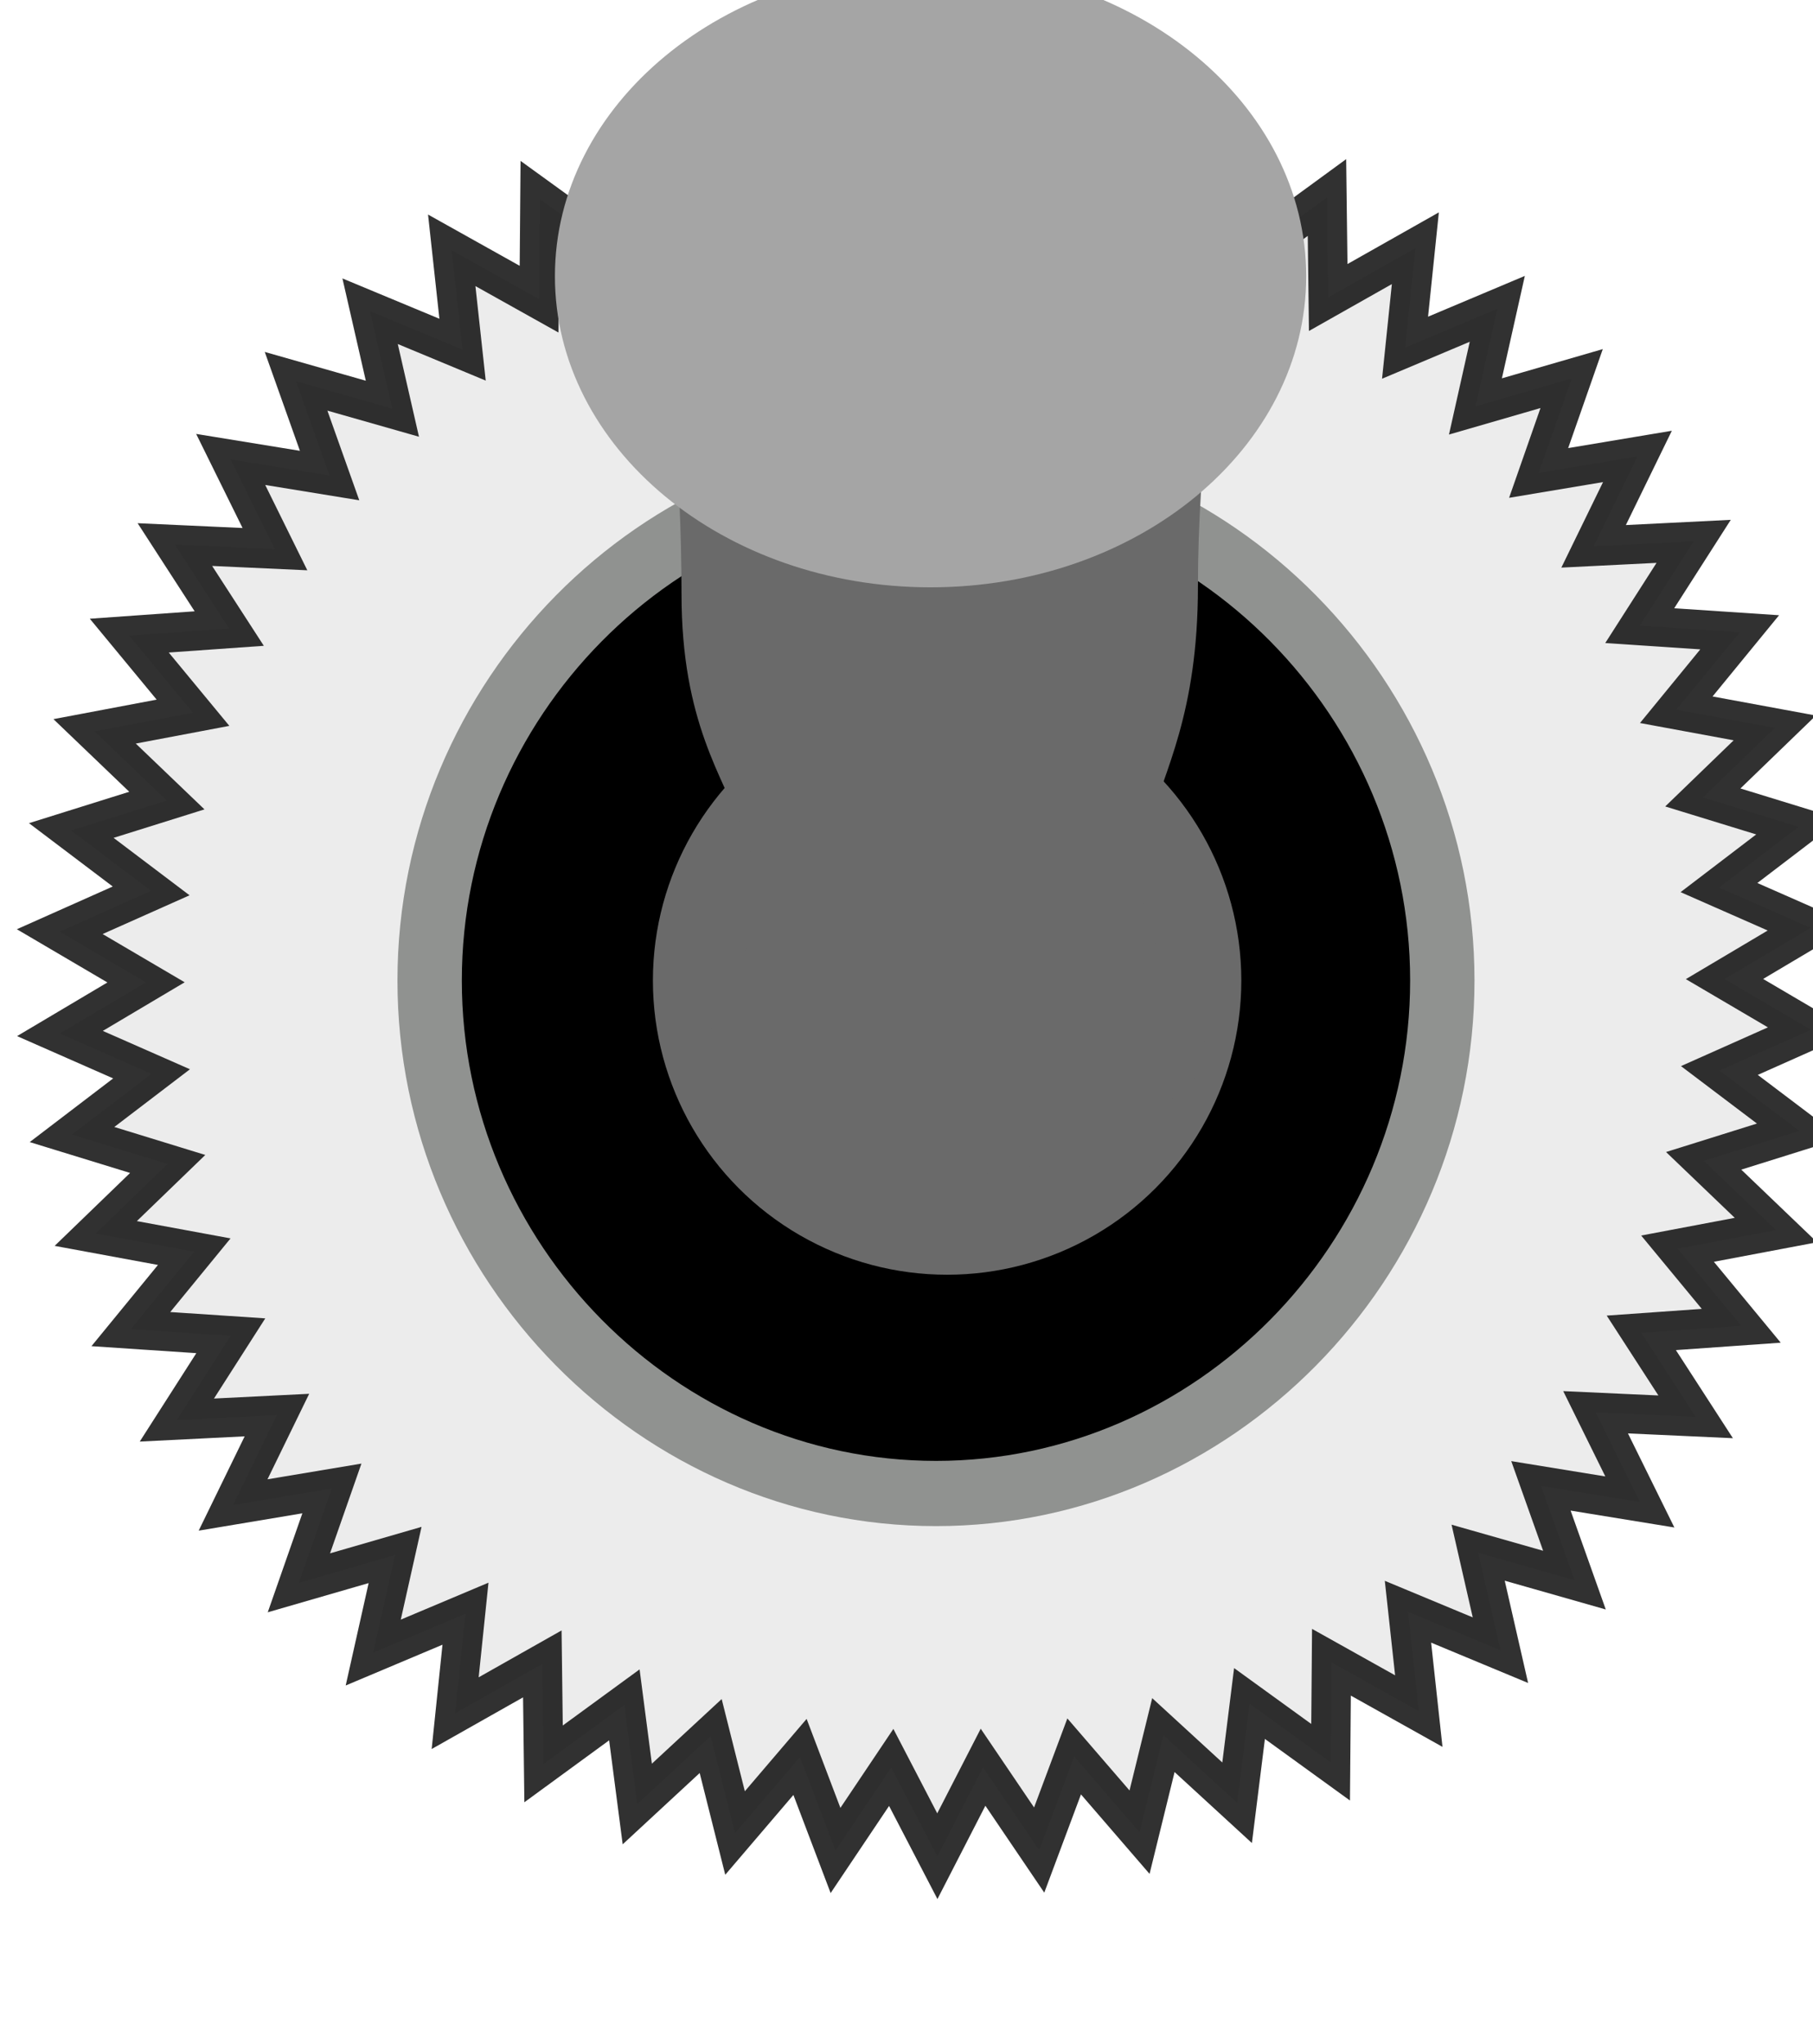 <svg xmlns="http://www.w3.org/2000/svg" xmlns:svg="http://www.w3.org/2000/svg" id="svg10799" width="27.993" height="31.564" version="1.1" viewBox="0 0 7.407 8.351"><g id="layer1" transform="translate(-78.696,-76.622)"><g id="g3201" transform="matrix(0.224,0,0,-0.227,-171.544,342.706)" style="stroke-width:1.565"><path style="opacity:.824;fill:#e7e7e7;fill-opacity:1;stroke:#060606;stroke-width:.378;stroke-miterlimit:4;stroke-dasharray:none;stroke-opacity:1" id="path2248" d="m 31.694,-14.65 -0.888,-0.37 0.104,0.956 -0.839,-0.47 -0.008,0.962 -0.779,-0.565 -0.119,0.955 -0.708,-0.651 -0.229,0.934 -0.628,-0.729 -0.336,0.901 -0.539,-0.797 -0.439,0.856 -0.443,-0.854 -0.535,0.799 -0.341,-0.9 -0.624,0.732 -0.234,-0.933 -0.705,0.654 -0.124,-0.954 -0.776,0.568 -0.012,-0.962 -0.837,0.474 0.099,-0.957 -0.886,0.374 0.21,-0.939 -0.924,0.268 0.317,-0.908 -0.949,0.159 0.421,-0.865 -0.961,0.048 0.518,-0.811 -0.96,-0.064 0.609,-0.745 -0.946,-0.175 0.691,-0.669 -0.919,-0.283 0.764,-0.584 -0.88,-0.388 0.827,-0.492 -0.829,-0.488 0.878,-0.392 -0.767,-0.581 0.918,-0.288 -0.694,-0.666 0.945,-0.179 -0.612,-0.742 0.96,-0.068 -0.522,-0.808 0.961,0.044 -0.425,-0.863 0.95,0.155 -0.322,-0.907 0.925,0.264 -0.214,-0.938 0.888,0.37 -0.104,-0.956 0.839,0.47 0.008,-0.962 0.779,0.565 0.119,-0.955 0.708,0.651 0.229,-0.934 0.628,0.729 0.336,-0.901 0.539,0.797 0.439,-0.856 0.443,0.854 0.535,-0.799 0.341,0.9 0.624,-0.732 0.234,0.933 0.705,-0.654 0.124,0.954 0.776,-0.568 0.012,0.962 0.837,-0.474 -0.099,0.957 0.886,-0.374 -0.21,0.939 0.924,-0.268 -0.317,0.908 0.949,-0.159 -0.421,0.865 0.961,-0.048 -0.518,0.811 0.96,0.064 -0.609,0.745 0.946,0.175 -0.691,0.669 0.919,0.283 -0.764,0.584 0.88,0.388 -0.827,0.492 0.829,0.488 -0.878,0.392 0.767,0.581 -0.918,0.288 0.694,0.666 -0.945,0.179 0.612,0.742 -0.96,0.068 0.522,0.808 -0.961,-0.044 0.425,0.863 -0.95,-0.155 0.322,0.907 -0.925,-0.264 z" transform="matrix(-1.899,0,0,1.871,1184.08,1193.986)"/><path style="color:#000;font-style:normal;font-variant:normal;font-weight:400;font-stretch:normal;font-size:medium;line-height:normal;font-family:sans-serif;font-variant-ligatures:normal;font-variant-position:normal;font-variant-caps:normal;font-variant-numeric:normal;font-variant-alternates:normal;font-feature-settings:normal;text-indent:0;text-align:start;text-decoration:none;text-decoration-line:none;text-decoration-style:solid;text-decoration-color:#000;letter-spacing:normal;word-spacing:normal;text-transform:none;writing-mode:lr-tb;direction:ltr;text-orientation:mixed;dominant-baseline:auto;baseline-shift:baseline;text-anchor:start;white-space:normal;shape-padding:0;clip-rule:nonzero;display:inline;overflow:visible;visibility:visible;opacity:1;isolation:auto;mix-blend-mode:normal;color-interpolation:sRGB;color-interpolation-filters:linearRGB;solid-color:#000;solid-opacity:1;vector-effect:none;fill:#000;fill-opacity:1;fill-rule:nonzero;stroke:#909290;stroke-width:1.174;stroke-linecap:butt;stroke-linejoin:miter;stroke-miterlimit:4;stroke-dasharray:none;stroke-dashoffset:0;stroke-opacity:1;color-rendering:auto;image-rendering:auto;shape-rendering:auto;text-rendering:auto;enable-background:accumulate" id="path5904" d="m 1134.215,1163.764 c 5.064,0 9.234,-4.173 9.234,-9.236 0,-5.063 -4.17,-9.234 -9.234,-9.234 -5.064,0 -9.236,4.171 -9.236,9.234 0,5.063 4.172,9.236 9.236,9.236 z"/><ellipse style="opacity:1;fill:#6a6a6a;fill-opacity:1;stroke:none;stroke-width:.182;stroke-miterlimit:4;stroke-dasharray:none;stroke-dashoffset:.2;stroke-opacity:1" id="path822" cx="-1134.417" cy="1154.528" rx="5.366" ry="5.296" transform="scale(-1,1)"/><path id="path5914-7" d="m 1139.291,1153.168 c -2.403,-2.906 -7.624,-2.76 -9.718,-0.411 3.031,4.829 0,4.107 0,8.727 0,4.62 -0.973,8.512 0.149,8.512 h 9.483 c 1.122,0 -0.213,-3.749 -0.213,-8.369 0,-4.62 -2.486,-4.099 0.274,-8.459" style="fill:#6a6a6a;fill-opacity:1;fill-rule:nonzero;stroke:none;stroke-width:.978;stroke-linecap:round;stroke-linejoin:round;stroke-miterlimit:4;stroke-dasharray:none;stroke-opacity:1"/><path id="path5916" d="m 1134.115,1161.606 c -3.783,0 -6.851,2.507 -6.851,5.6 0,3.093 3.068,5.599 6.851,5.599 3.784,0 6.851,-2.506 6.851,-5.599 0,-3.093 -3.067,-5.6 -6.851,-5.6" style="fill:#a5a5a5;fill-opacity:1;fill-rule:nonzero;stroke:none;stroke-width:1.415"/></g></g></svg>